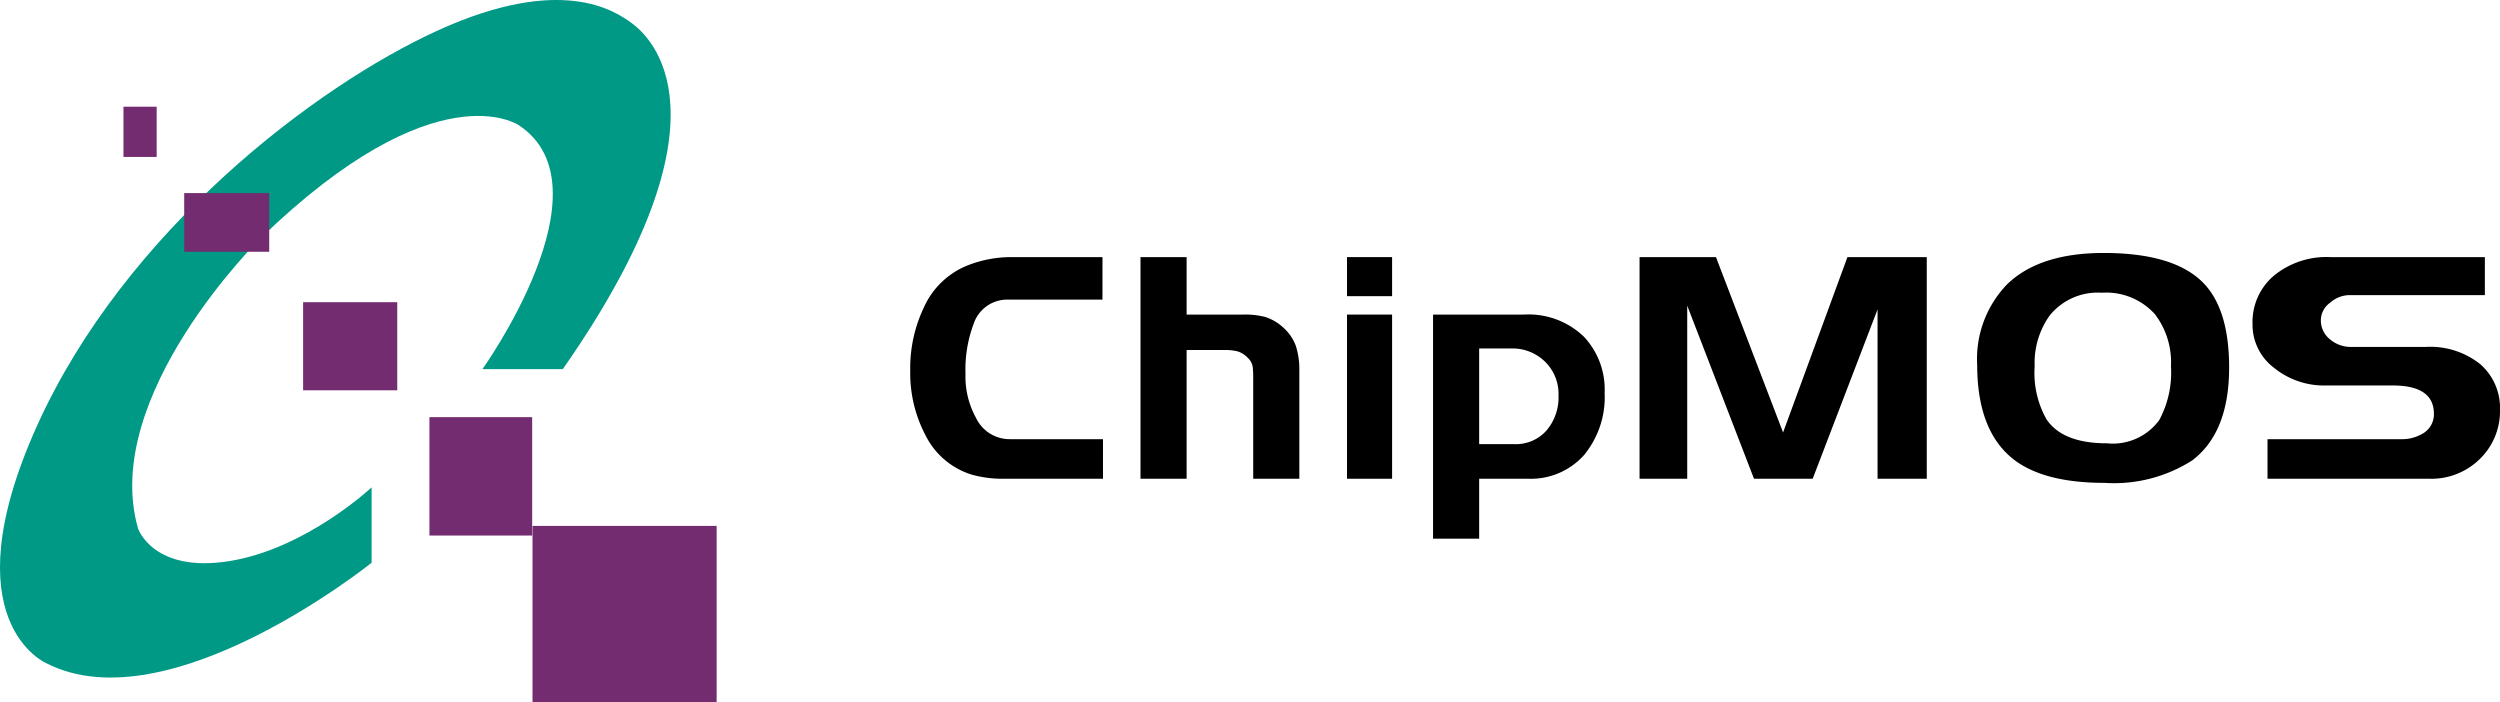 <svg xmlns="http://www.w3.org/2000/svg" width="145.274" height="40.801" viewBox="0 0 145.274 40.801">
  <g id="logo" transform="translate(-167 -359)">
    <g id="Group_3" data-name="Group 3" transform="translate(-66.676 -16.6)">
      <path id="Path_9" data-name="Path 9" d="M261.71,397.05s7.56-10.56,2.12-14.17c0,0-4.78-3.34-15.01,6.56,0,0-9.34,9.17-7.12,16.88,0,0,.89,2.61,5.34,1.88s8.23-4.28,8.23-4.28v4.38s-11.79,9.48-18.9,5.84c0,0-5.67-2.4-.56-13.76s16.23-19.8,23.35-23.03,10.22-1.14,11.22-.41,6.34,5.31-4,20.11Z" fill="#009985" fill-rule="evenodd"/>
      <rect id="Rectangle_8" data-name="Rectangle 8" width="1.93" height="2.92" transform="translate(240.85 381.8)" fill="#732c70"/>
      <rect id="Rectangle_9" data-name="Rectangle 9" width="4.94" height="3.41" transform="translate(244.38 386.82)" fill="#732c70"/>
      <rect id="Rectangle_10" data-name="Rectangle 10" width="5.47" height="5.12" transform="translate(251.29 393.16)" fill="#732c70"/>
      <rect id="Rectangle_11" data-name="Rectangle 11" width="5.97" height="6.88" transform="translate(258.63 399.84)" fill="#732c70"/>
      <rect id="Rectangle_12" data-name="Rectangle 12" width="10.7" height="10.24" transform="translate(264.62 406.16)" fill="#732c70"/>
    </g>
    <g id="Group_4" data-name="Group 4" transform="translate(-66.676 -16.6)">
      <path id="Path_10" data-name="Path 10" d="M297.77,403.42h-5.86a6.626,6.626,0,0,1-1.77-.24,4.474,4.474,0,0,1-2.68-2.28,7.751,7.751,0,0,1-.89-3.77,8.166,8.166,0,0,1,.8-3.68,4.675,4.675,0,0,1,2.49-2.41,6.9,6.9,0,0,1,2.56-.5h5.32v2.47h-5.53a2.055,2.055,0,0,0-1.96,1.42,7.551,7.551,0,0,0-.47,2.89,4.977,4.977,0,0,0,.61,2.56,2.163,2.163,0,0,0,1.97,1.24h5.41Z" fill-rule="evenodd"/>
      <path id="Path_11" data-name="Path 11" d="M309.18,397.14v6.28H306.5v-5.79c0-.18,0-.38-.02-.61a.9.9,0,0,0-.3-.63,1.388,1.388,0,0,0-.58-.37,2.865,2.865,0,0,0-.72-.08h-2.25v7.48h-2.68V390.54h2.68v3.34h3.26a4.716,4.716,0,0,1,1.31.14,2.8,2.8,0,0,1,1.03.6,2.661,2.661,0,0,1,.74,1.06A4.42,4.42,0,0,1,309.18,397.14Z" fill-rule="evenodd"/>
      <path id="Path_12" data-name="Path 12" d="M314.57,403.42h-2.62v-9.54h2.62Zm0-10.61h-2.62v-2.27h2.62Z" fill-rule="evenodd"/>
      <path id="Path_13" data-name="Path 13" d="M324.24,398.58a2.614,2.614,0,0,0-.79-1.97,2.693,2.693,0,0,0-1.96-.76h-1.86v5.56h2.05a2.38,2.38,0,0,0,1.85-.78A2.954,2.954,0,0,0,324.24,398.58Zm2.68-.15a5.269,5.269,0,0,1-1.22,3.64,4.139,4.139,0,0,1-3.21,1.35h-2.86v3.48h-2.68V393.88h5.28a4.634,4.634,0,0,1,3.49,1.29A4.474,4.474,0,0,1,326.92,398.43Z" fill-rule="evenodd"/>
      <path id="Path_14" data-name="Path 14" d="M345.64,403.42h-2.86v-9.84l-3.77,9.84H335.6l-3.88-10.06v10.06h-2.77V390.54h4.44l3.9,10.19,3.74-10.19h4.61Z" fill-rule="evenodd"/>
      <path id="Path_15" data-name="Path 15" d="M359.83,396.89a4.609,4.609,0,0,0-.93-3.03,3.818,3.818,0,0,0-3.09-1.25,3.585,3.585,0,0,0-3.04,1.34,4.751,4.751,0,0,0-.86,2.94,5.461,5.461,0,0,0,.69,3.08c.63.93,1.8,1.39,3.51,1.39a3.343,3.343,0,0,0,3.04-1.35A5.825,5.825,0,0,0,359.83,396.89Zm3.38.07q0,3.765-2.14,5.39a8.442,8.442,0,0,1-5.09,1.31c-2.47,0-4.3-.5-5.47-1.51q-1.935-1.665-1.94-5.33a6.242,6.242,0,0,1,1.73-4.69c1.25-1.22,3.13-1.83,5.62-1.83,2.75,0,4.68.59,5.81,1.76C362.72,393.09,363.21,394.73,363.21,396.96Z" fill-rule="evenodd"/>
      <path id="Path_16" data-name="Path 16" d="M378.95,399.41a3.877,3.877,0,0,1-1.16,2.85,4.01,4.01,0,0,1-2.95,1.16h-9.4v-2.3h7.75a2.346,2.346,0,0,0,1.31-.35,1.287,1.287,0,0,0,.61-1.12c0-1.1-.8-1.65-2.39-1.65H368.8a4.6,4.6,0,0,1-2.96-1.01,3.132,3.132,0,0,1-1.27-2.57,3.525,3.525,0,0,1,1.24-2.8,4.822,4.822,0,0,1,3.28-1.08h8.98v2.21h-7.92a1.727,1.727,0,0,0-1.07.44,1.251,1.251,0,0,0-.54,1.01,1.4,1.4,0,0,0,.52,1.11,1.872,1.872,0,0,0,1.26.45h4.31a4.653,4.653,0,0,1,3.17,1A3.364,3.364,0,0,1,378.95,399.41Z" fill-rule="evenodd"/>
    </g>
  </g>
</svg>
